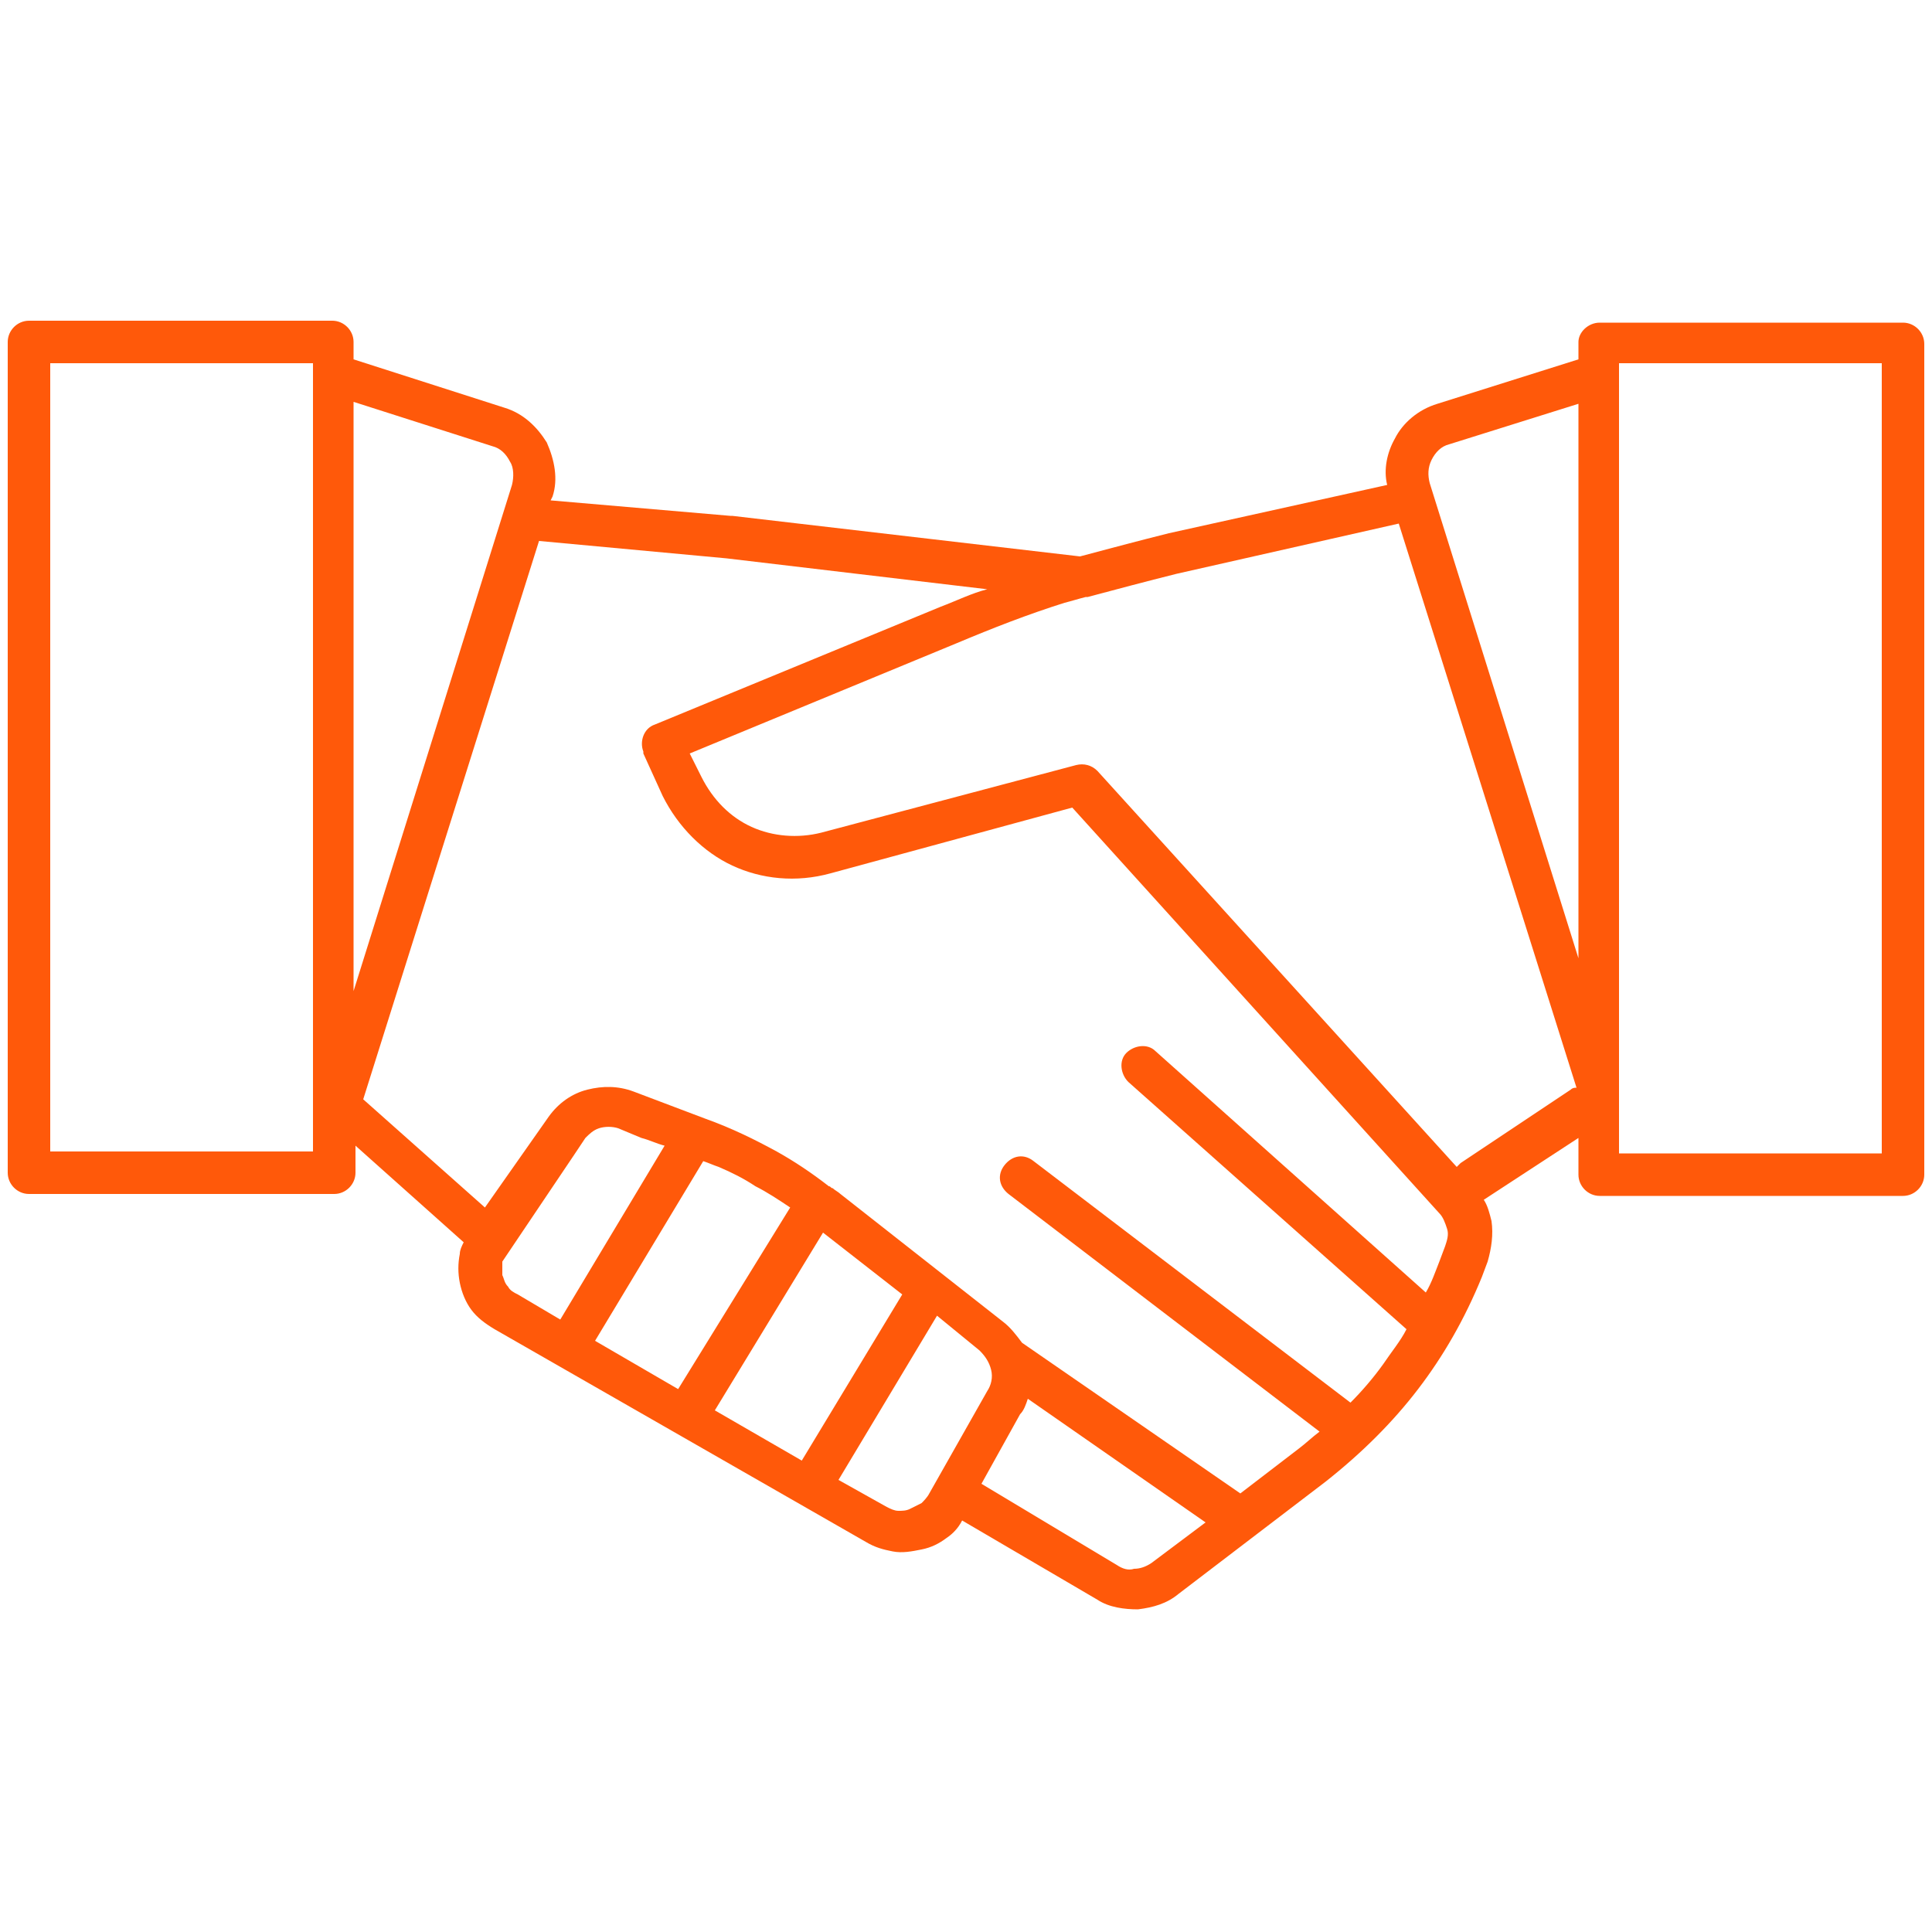 <?xml version="1.0" encoding="utf-8"?>
<!-- Generator: Adobe Illustrator 25.0.1, SVG Export Plug-In . SVG Version: 6.00 Build 0)  -->
<svg version="1.1" id="Layer_1" xmlns="http://www.w3.org/2000/svg" xmlns:xlink="http://www.w3.org/1999/xlink" x="0px" y="0px"
	 viewBox="0 0 100 100" style="enable-background:new 0 0 100 100;" xml:space="preserve">
<style type="text/css">
	.st0{fill-rule:evenodd;clip-rule:evenodd;fill:#FF590A;}
</style>
<g>
	<g>
		<path class="st0" d="M33.3,39L33.3,39L33.3,39L33.3,39z M29,68.3l5.4-9c-0.4-0.1-0.8-0.3-1.2-0.4L32,58.4c-0.3-0.1-0.7-0.1-1,0
			l0,0c-0.3,0.1-0.5,0.3-0.7,0.5l-0.6,0.9l-3.7,5.5c0,0.2,0,0.4,0,0.7c0.1,0.2,0.1,0.4,0.3,0.6c0.1,0.2,0.3,0.3,0.5,0.4L29,68.3
			L29,68.3z M82.8,16.7h15.7c0.6,0,1.1,0.5,1.1,1.1v43c0,0.6-0.5,1.1-1.1,1.1H82.8c-0.6,0-1.1-0.5-1.1-1.1v-1.9l-4.9,3.2l0,0
			c0.2,0.3,0.3,0.7,0.4,1.1c0.1,0.7,0,1.4-0.2,2.1l-0.3,0.8c-0.9,2.2-2,4.1-3.3,5.8c-1.3,1.7-2.9,3.3-4.8,4.8L61,82.5
			c-0.6,0.5-1.3,0.7-2.1,0.8c-0.7,0-1.5-0.1-2.1-0.5l-7-4.1c-0.2,0.4-0.5,0.7-0.8,0.9l0,0c-0.4,0.3-0.8,0.5-1.3,0.6
			c-0.5,0.1-1,0.2-1.5,0.1c-0.5-0.1-0.9-0.2-1.4-0.5l0,0L25.6,68.8c-0.5-0.3-0.9-0.6-1.2-1c-0.3-0.4-0.5-0.9-0.6-1.4
			c-0.1-0.5-0.1-1,0-1.5c0-0.2,0.1-0.4,0.2-0.6l-5.6-5v1.4c0,0.6-0.5,1.1-1.1,1.1H1.5c-0.6,0-1.1-0.5-1.1-1.1v-43
			c0-0.6,0.5-1.1,1.1-1.1h15.7c0.6,0,1.1,0.5,1.1,1.1v0.9l7.8,2.5c1,0.3,1.7,1,2.2,1.8c0.4,0.9,0.6,1.9,0.3,2.8l-0.1,0.2l9.3,0.8
			l0.1,0l18,2.1c1.5-0.4,3-0.8,4.6-1.2l11.3-2.5c-0.2-0.8,0-1.7,0.4-2.4c0.4-0.8,1.2-1.5,2.2-1.8l7.3-2.3v-0.9
			C81.7,17.2,82.2,16.7,82.8,16.7L82.8,16.7z M75.4,60.4c0.1-0.1,0.1-0.1,0.2-0.2l5.7-3.8c0.1-0.1,0.2-0.1,0.3-0.1l-9.2-29.2
			l-11.5,2.6c-1.6,0.4-3.1,0.8-4.6,1.2l0,0l0,0l-0.1,0l0,0c-0.4,0.1-0.7,0.2-1.1,0.3c-1.9,0.6-3.7,1.3-5.6,2.1l-13.8,5.7l0.6,1.2
			c0.6,1.2,1.5,2.1,2.6,2.6c1.1,0.5,2.4,0.6,3.6,0.3l13.2-3.5c0.4-0.1,0.8,0,1.1,0.3L75.4,60.4L75.4,60.4z M36.4,60.1
			c0.3,0.1,0.5,0.2,0.8,0.3c0.7,0.3,1.3,0.6,1.9,1c0.6,0.3,1.2,0.7,1.8,1.1l-5.8,9.4l-4.3-2.5L36.4,60.1L36.4,60.1z M37,73l4.5,2.6
			l5.2-8.6l-4.1-3.2L37,73L37,73z M43.4,76.6l2.5,1.4h0l0,0c0.2,0.1,0.4,0.2,0.6,0.2c0.2,0,0.4,0,0.6-0.1c0.2-0.1,0.4-0.2,0.6-0.3
			l0,0c0.1-0.1,0.3-0.3,0.4-0.5l3-5.3c0.2-0.3,0.3-0.7,0.2-1.1c-0.1-0.4-0.3-0.7-0.6-1l-2.2-1.8L43.4,76.6L43.4,76.6z M18.8,56.9
			l6.3,5.6l3.3-4.7l0,0c0.5-0.7,1.2-1.2,2-1.4l0,0l0,0c0.8-0.2,1.6-0.2,2.4,0.1l3.7,1.4c1.4,0.5,2.6,1.1,3.7,1.7
			c0.9,0.5,1.8,1.1,2.7,1.8l0,0c0.1,0,0.1,0.1,0.2,0.1c0.1,0.1,0.3,0.2,0.4,0.3l8.4,6.6c0.4,0.3,0.7,0.7,1,1.1l11.3,7.8l3-2.3
			c0.4-0.3,0.7-0.6,1.1-0.9L52.2,61.8c-0.5-0.4-0.6-1-0.2-1.5c0.4-0.5,1-0.6,1.5-0.2l16.4,12.5c0.6-0.6,1.2-1.3,1.7-2
			c0.4-0.6,0.9-1.2,1.2-1.8L58.4,56c-0.4-0.4-0.5-1.1-0.1-1.5c0.4-0.4,1.1-0.5,1.5-0.1l14,12.5c0.3-0.5,0.5-1.1,0.7-1.6l0.3-0.8
			c0.1-0.3,0.2-0.6,0.1-0.9c-0.1-0.3-0.2-0.6-0.4-0.8l-19-21L43,45.2c-1.8,0.5-3.6,0.3-5.1-0.4c-1.5-0.7-2.8-2-3.6-3.6l-1-2.2l0-0.1
			c-0.2-0.5,0-1.2,0.6-1.4l14.8-6.1c0.8-0.3,1.6-0.7,2.4-0.9l-13.5-1.6h0L27.9,28h0L18.8,56.9L18.8,56.9z M53.2,72.4
			c-0.1,0.3-0.2,0.6-0.4,0.8l-2,3.6l7,4.2c0.3,0.2,0.6,0.3,0.9,0.2c0.3,0,0.6-0.1,0.9-0.3l2.8-2.1L53.2,72.4L53.2,72.4z M18.3,51.3
			l8.2-26.2c0.1-0.4,0.1-0.9-0.1-1.2c-0.2-0.4-0.5-0.7-0.9-0.8l-7.2-2.3V51.3L18.3,51.3z M16.2,18.8H2.6v40.8h13.6v-1.4V19.4V18.8
			L16.2,18.8z M81.7,49.6V20.9L75,23c-0.4,0.1-0.7,0.4-0.9,0.8c-0.2,0.4-0.2,0.8-0.1,1.2L81.7,49.6L81.7,49.6z M83.8,56.6L83.8,56.6
			l0,3.1h13.6V18.8H83.8v0.6l0,0V56.6z"/>
	</g>
</g>
</svg>
